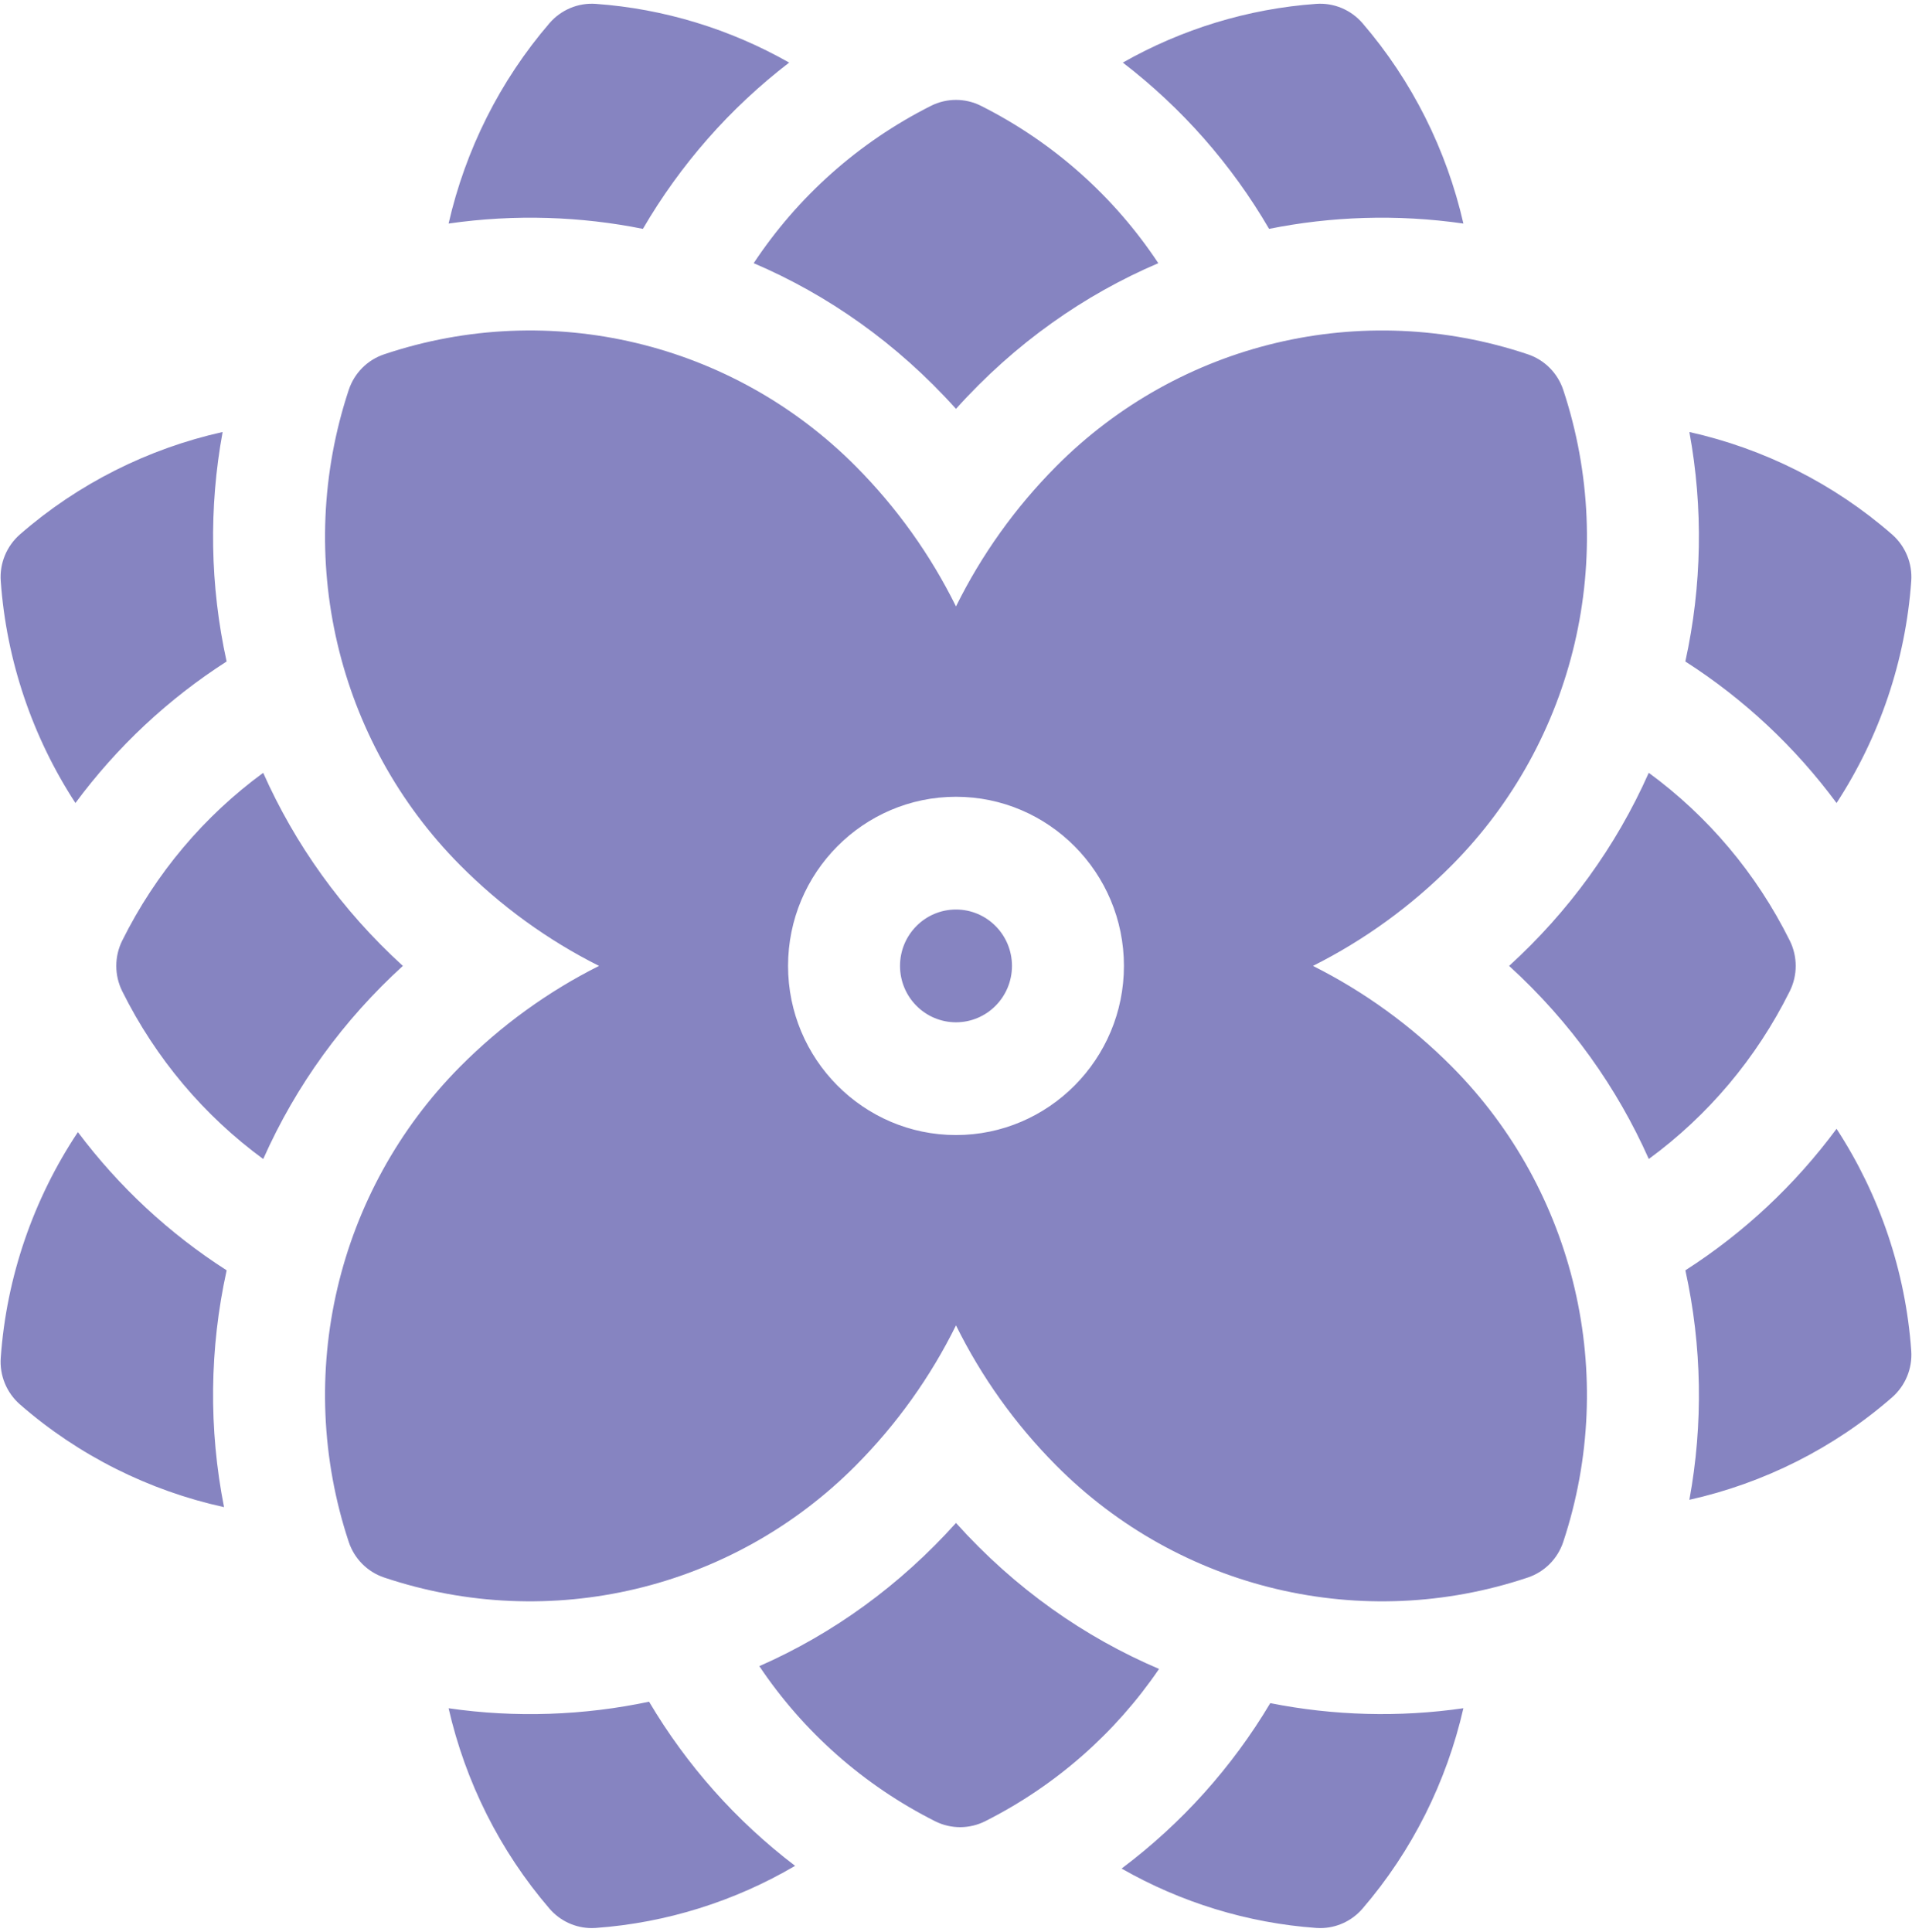 <svg width="194" height="196" viewBox="0 0 194 196" fill="none" xmlns="http://www.w3.org/2000/svg">
<path fill-rule="evenodd" clip-rule="evenodd" d="M80.073 6.35C74.064 10.964 69.031 16.695 65.233 23.22C59.011 21.969 52.305 21.703 45.516 22.682C47.22 15.227 50.711 8.211 55.755 2.35C56.929 0.992 58.667 0.264 60.451 0.393C67.391 0.889 74.094 2.96 80.073 6.35ZM96.999 41.482C103.012 34.792 110.046 29.898 117.527 26.702C113.074 19.979 106.917 14.453 99.54 10.739C97.942 9.934 96.057 9.934 94.459 10.739C87.082 14.453 80.925 19.979 76.472 26.702C83.954 29.898 90.987 34.792 96.999 41.482ZM133.219 97.999C138.407 95.395 143.167 91.955 147.317 87.776C159.839 75.162 164.224 56.503 158.616 39.564C158.052 37.859 156.719 36.517 155.026 35.949C138.221 30.309 119.689 34.706 107.152 47.328C103.001 51.507 99.582 56.301 96.999 61.529C94.417 56.301 90.998 51.507 86.847 47.328C74.321 34.717 55.793 30.301 38.973 35.949C37.276 36.517 35.947 37.859 35.383 39.564C29.782 56.488 34.148 75.15 46.682 87.776C50.829 91.952 55.592 95.395 60.78 97.999C55.592 100.604 50.833 104.044 46.682 108.223C34.16 120.838 29.775 139.496 35.383 156.435C35.947 158.14 37.28 159.482 38.973 160.05C55.778 165.69 74.31 161.293 86.847 148.671C90.998 144.492 94.417 139.698 96.999 134.47C99.582 139.698 103.001 144.492 107.152 148.671C119.746 161.354 138.297 165.667 155.026 160.05C156.723 159.482 158.052 158.14 158.616 156.435C164.217 139.511 159.851 120.849 147.317 108.223C143.17 104.047 138.407 100.604 133.219 97.999ZM181.601 100.558C178.201 107.407 173.274 113.207 167.295 117.589C164.082 110.373 159.381 103.704 153.122 97.999C159.126 92.527 163.944 85.939 167.291 78.407C173.271 82.788 178.201 88.592 181.601 95.441C182.4 97.05 182.4 98.949 181.601 100.558ZM26.708 117.592C30.055 110.06 34.873 103.472 40.877 97.999C34.619 92.296 29.917 85.625 26.704 78.41C20.725 82.792 15.798 88.592 12.398 95.441C11.599 97.05 11.599 98.949 12.398 100.558C15.798 107.407 20.729 113.211 26.708 117.592ZM117.603 169.328C113.176 175.818 107.148 181.157 99.957 184.78C98.398 185.561 96.525 185.605 94.879 184.78C87.586 181.107 81.486 175.666 77.044 169.046C84.57 165.736 91.33 160.826 96.999 154.517C103.021 161.217 110.078 166.122 117.603 169.328ZM191.98 141.773C186.062 146.94 178.954 150.486 171.411 152.168C172.824 144.48 172.695 136.571 171.006 128.884C176.921 125.093 182.124 120.235 186.346 114.527C190.697 121.207 193.351 128.968 193.923 137.044C194.052 138.84 193.329 140.591 191.98 141.773ZM138.244 193.649C143.292 187.788 146.779 180.768 148.483 173.313C142.009 174.256 135.297 174.073 128.887 172.798C125.009 179.311 119.894 185.012 113.801 189.581C119.81 193.013 126.562 195.106 133.548 195.606C133.685 195.617 133.817 195.621 133.954 195.621C135.593 195.621 137.161 194.908 138.244 193.649ZM60.451 195.606C67.626 195.091 74.548 192.898 80.675 189.306C74.692 184.753 69.671 179.098 65.858 172.653C59.258 174.048 52.297 174.304 45.516 173.317C47.22 180.772 50.711 187.788 55.755 193.649C56.838 194.908 58.406 195.621 60.045 195.621C60.182 195.621 60.314 195.617 60.451 195.606ZM148.483 22.682C141.694 21.703 134.989 21.969 128.766 23.22C124.968 16.695 119.935 10.964 113.926 6.35C119.905 2.96 126.607 0.889 133.548 0.393C135.332 0.264 137.07 0.992 138.244 2.35C143.288 8.211 146.779 15.227 148.483 22.682ZM2.019 142.486C7.975 147.687 15.132 151.245 22.732 152.912C21.168 144.991 21.251 136.815 22.997 128.884C17.195 125.17 12.08 120.43 7.903 114.862C3.404 121.627 0.655 129.528 0.076 137.757C-0.053 139.553 0.67 141.304 2.019 142.486ZM193.923 58.955C193.351 67.031 190.697 74.792 186.346 81.473C182.124 75.76 176.921 70.906 171.002 67.115C172.691 59.431 172.824 51.519 171.411 43.831C178.954 45.513 186.062 49.059 191.98 54.226C193.329 55.408 194.052 57.159 193.923 58.955ZM7.653 81.473C11.875 75.764 17.078 70.906 22.993 67.115C21.304 59.428 21.179 51.515 22.588 43.831C15.045 45.513 7.937 49.059 2.019 54.226C0.67 55.408 -0.053 57.159 0.076 58.955C0.648 67.031 3.302 74.792 7.653 81.473ZM79.96 97.999C79.96 88.539 87.605 80.84 96.999 80.84C106.394 80.84 114.039 88.539 114.039 97.999C114.039 107.46 106.394 115.16 96.999 115.16C87.605 115.16 79.96 107.46 79.96 97.999ZM91.32 97.999C91.32 101.157 93.864 103.72 96.999 103.72C100.135 103.72 102.679 101.157 102.679 97.999C102.679 94.842 100.135 92.279 96.999 92.279C93.864 92.279 91.32 94.842 91.32 97.999Z" fill="#8684C1"/>
</svg>
